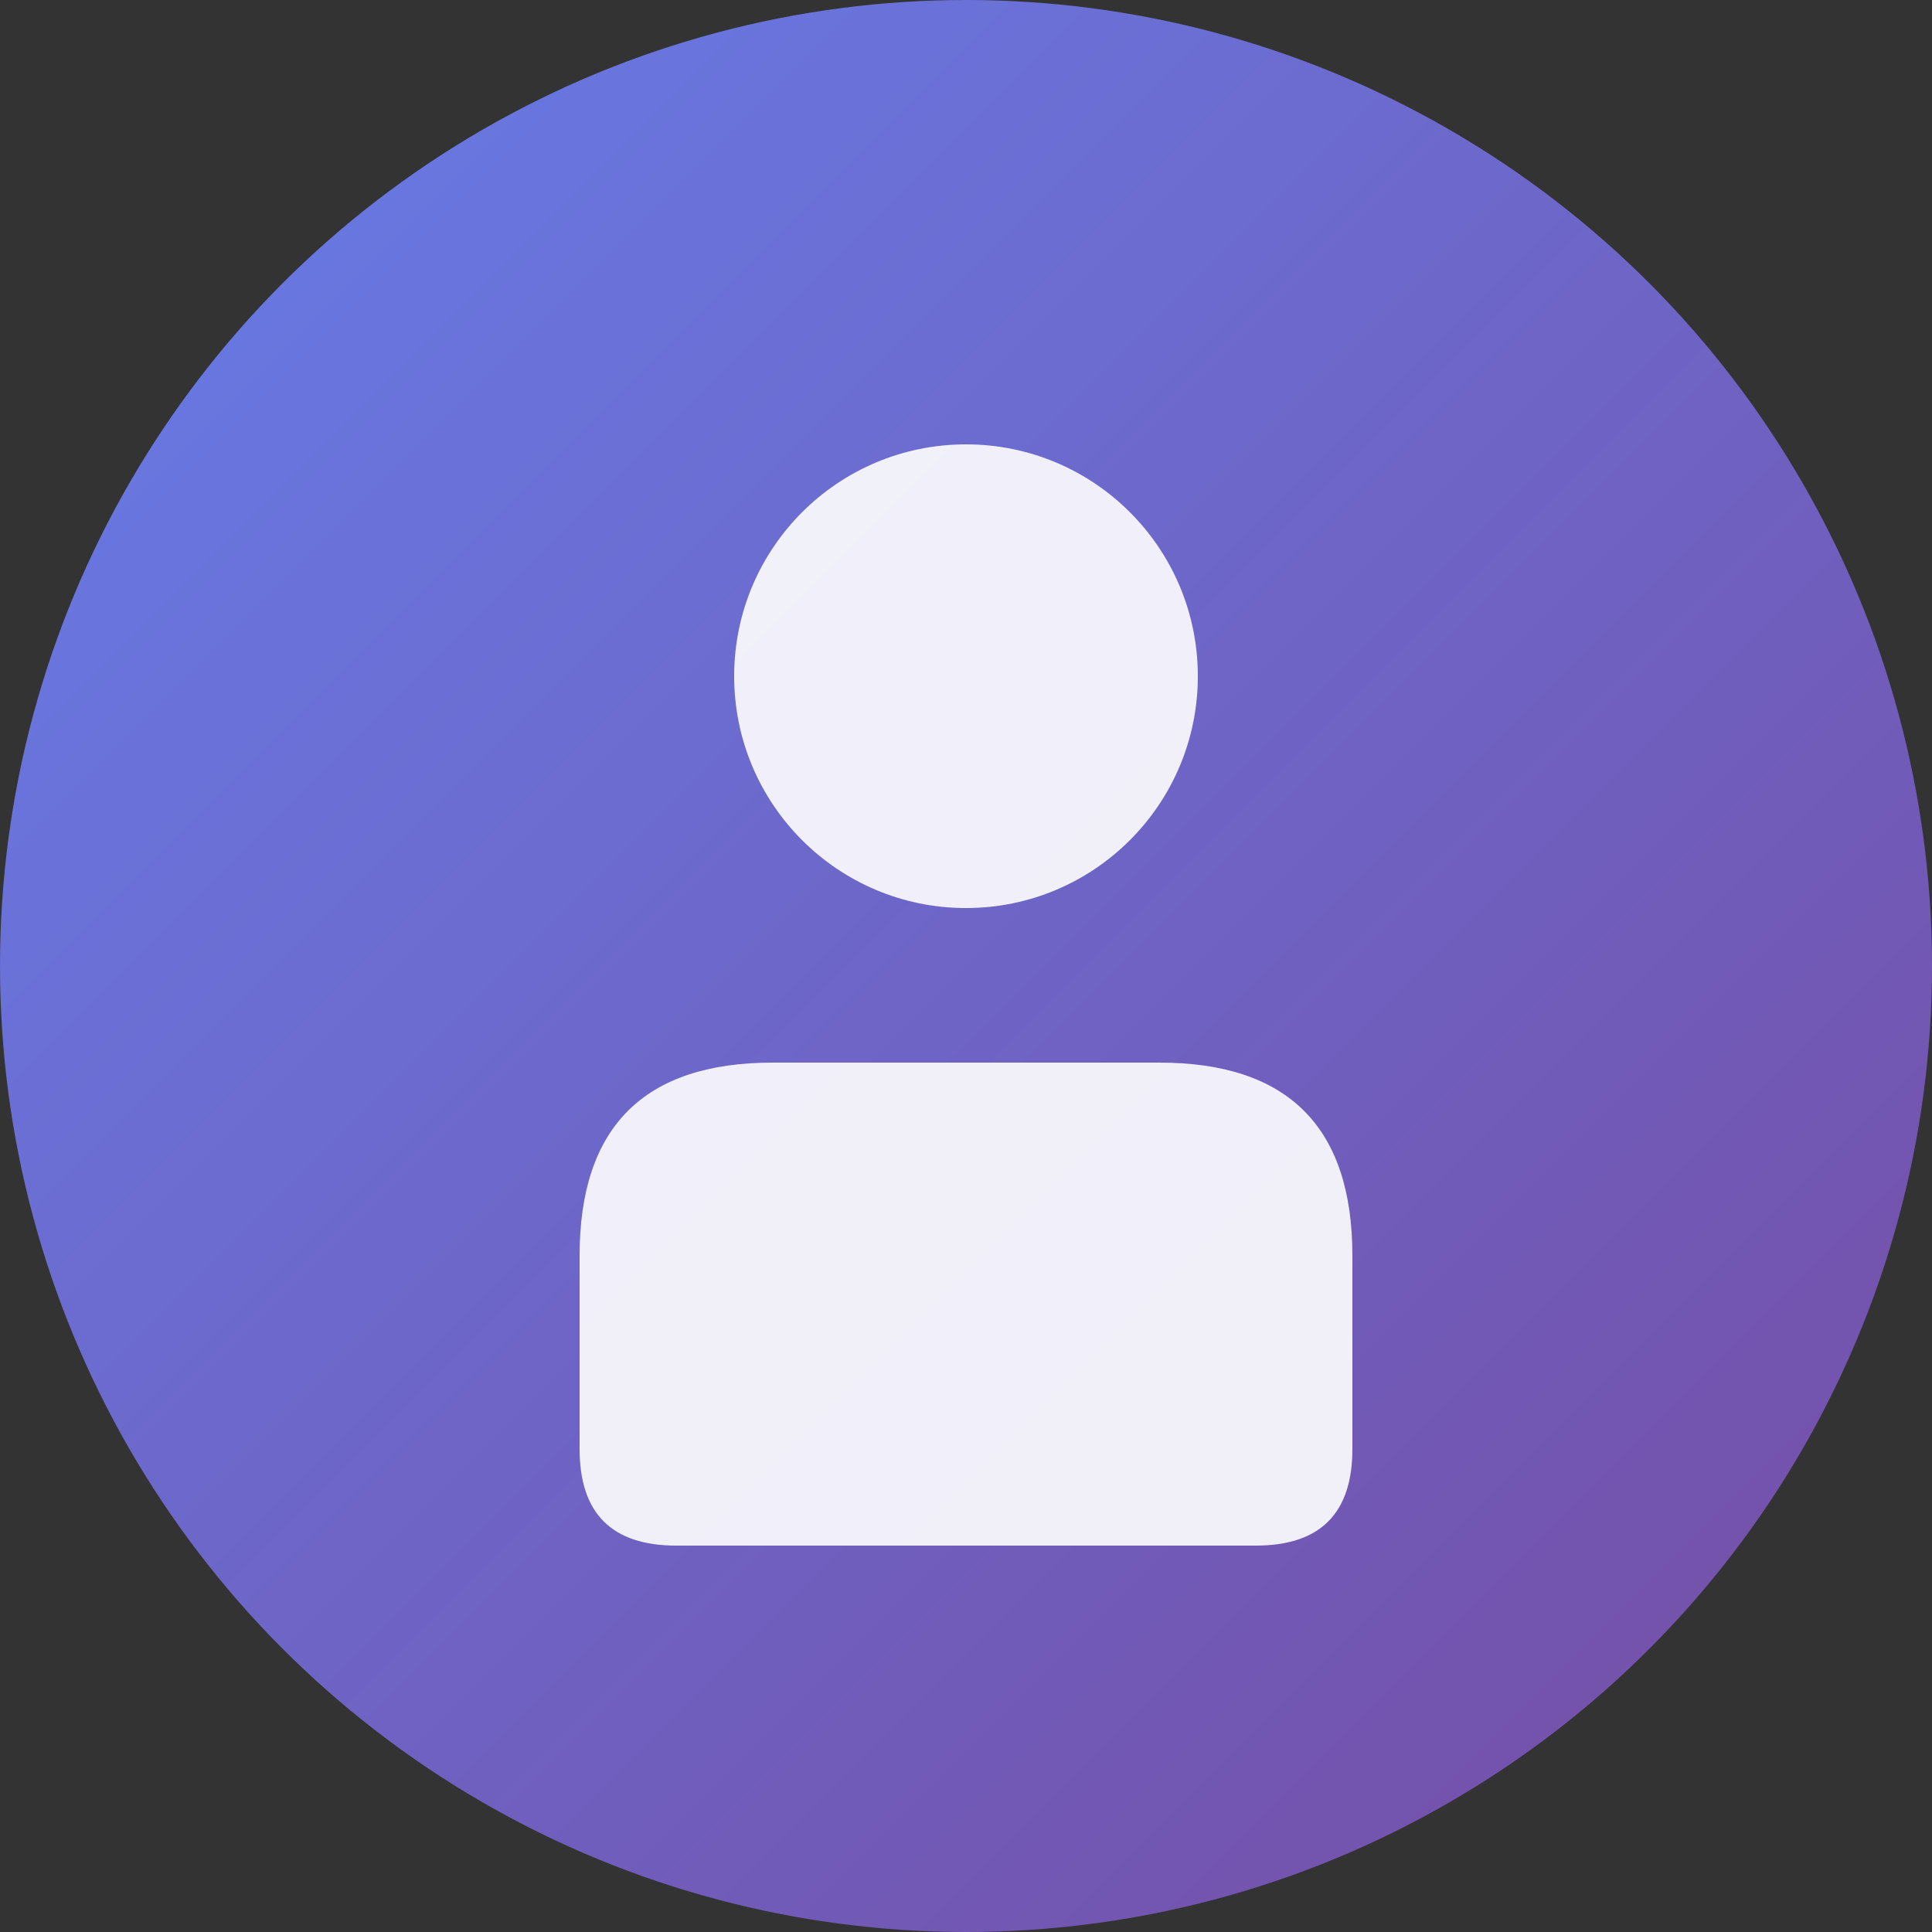 <svg width="100" height="100" viewBox="0 0 100 100" xmlns="http://www.w3.org/2000/svg">
  <rect x="0" y="0" width="100" height="100" fill="#333333" stroke="none"/>
  <defs>
    <linearGradient id="avatarGradient" x1="0%" y1="0%" x2="100%" y2="100%">
      <stop offset="0%" style="stop-color:#667eea;stop-opacity:1" />
      <stop offset="100%" style="stop-color:#764ba2;stop-opacity:1" />
    </linearGradient>
  </defs>
  
  <!-- 背景圆形 -->
  <circle cx="50" cy="50" r="50" fill="url(#avatarGradient)"/>
  
  <!-- 用户图标 -->
  <g fill="white" opacity="0.9">
    <!-- 头部 -->
    <circle cx="50" cy="35" r="12"/>
    <!-- 身体 -->
    <path d="M 30 65 Q 30 55 40 55 L 60 55 Q 70 55 70 65 L 70 75 Q 70 80 65 80 L 35 80 Q 30 80 30 75 Z"/>
  </g>
</svg>